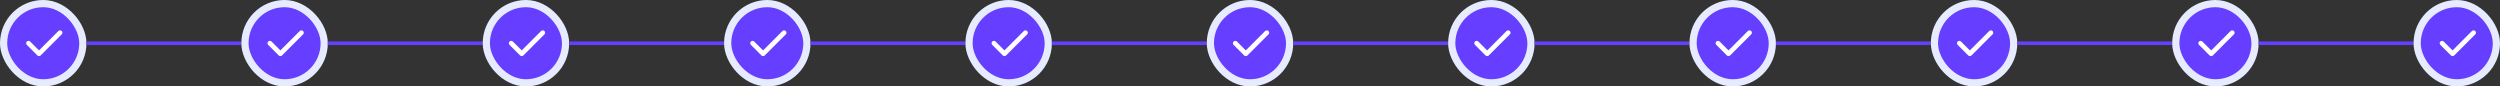 <svg width="694" height="24" viewBox="0 0 694 24" fill="none" xmlns="http://www.w3.org/2000/svg">
<rect x="0" y="0" width="694" height="24" fill="#333333" stroke="none"/>
<rect x="1" y="1" width="22" height="22" rx="11" fill="#653EFF"/>
<rect x="1" y="1" width="22" height="22" rx="11" stroke="#E7EBFF" stroke-width="2"/>
<g clip-path="url(#clip0_5501_134132)">
<path d="M7.916 12L10.833 14.917L16.666 9.083" stroke="white" stroke-width="1.312" stroke-linecap="round" stroke-linejoin="round"/>
</g>
<path d="M24 12H67" stroke="#653EFF"/>
<rect x="68" y="1" width="22" height="22" rx="11" fill="#653EFF"/>
<rect x="68" y="1" width="22" height="22" rx="11" stroke="#E7EBFF" stroke-width="2"/>
<g clip-path="url(#clip1_5501_134132)">
<path d="M74.916 12L77.833 14.917L83.666 9.083" stroke="white" stroke-width="1.312" stroke-linecap="round" stroke-linejoin="round"/>
</g>
<path d="M91 12H134" stroke="#653EFF"/>
<rect x="135" y="1" width="22" height="22" rx="11" fill="#653EFF"/>
<rect x="135" y="1" width="22" height="22" rx="11" stroke="#E7EBFF" stroke-width="2"/>
<g clip-path="url(#clip2_5501_134132)">
<path d="M141.916 12L144.833 14.917L150.666 9.083" stroke="white" stroke-width="1.312" stroke-linecap="round" stroke-linejoin="round"/>
</g>
<path d="M158 12H201" stroke="#653EFF"/>
<rect x="202" y="1" width="22" height="22" rx="11" fill="#653EFF"/>
<rect x="202" y="1" width="22" height="22" rx="11" stroke="#E7EBFF" stroke-width="2"/>
<g clip-path="url(#clip3_5501_134132)">
<path d="M208.916 12L211.833 14.917L217.666 9.083" stroke="white" stroke-width="1.312" stroke-linecap="round" stroke-linejoin="round"/>
</g>
<path d="M225 12H268" stroke="#653EFF"/>
<rect x="269" y="1" width="22" height="22" rx="11" fill="#653EFF"/>
<rect x="269" y="1" width="22" height="22" rx="11" stroke="#E7EBFF" stroke-width="2"/>
<g clip-path="url(#clip4_5501_134132)">
<path d="M275.916 12L278.833 14.917L284.666 9.083" stroke="white" stroke-width="1.312" stroke-linecap="round" stroke-linejoin="round"/>
</g>
<path d="M292 12H335" stroke="#653EFF"/>
<rect x="336" y="1" width="22" height="22" rx="11" fill="#653EFF"/>
<rect x="336" y="1" width="22" height="22" rx="11" stroke="#E7EBFF" stroke-width="2"/>
<g clip-path="url(#clip5_5501_134132)">
<path d="M342.916 12L345.833 14.917L351.666 9.083" stroke="white" stroke-width="1.312" stroke-linecap="round" stroke-linejoin="round"/>
</g>
<path d="M359 12H402" stroke="#653EFF"/>
<rect x="403" y="1" width="22" height="22" rx="11" fill="#653EFF"/>
<rect x="403" y="1" width="22" height="22" rx="11" stroke="#E7EBFF" stroke-width="2"/>
<g clip-path="url(#clip6_5501_134132)">
<path d="M409.916 12L412.833 14.917L418.666 9.083" stroke="white" stroke-width="1.312" stroke-linecap="round" stroke-linejoin="round"/>
</g>
<path d="M426 12H469" stroke="#653EFF"/>
<rect x="470" y="1" width="22" height="22" rx="11" fill="#653EFF"/>
<rect x="470" y="1" width="22" height="22" rx="11" stroke="#E7EBFF" stroke-width="2"/>
<g clip-path="url(#clip7_5501_134132)">
<path d="M476.916 12L479.833 14.917L485.666 9.083" stroke="white" stroke-width="1.312" stroke-linecap="round" stroke-linejoin="round"/>
</g>
<path d="M493 12H536" stroke="#653EFF"/>
<rect x="537" y="1" width="22" height="22" rx="11" fill="#653EFF"/>
<rect x="537" y="1" width="22" height="22" rx="11" stroke="#E7EBFF" stroke-width="2"/>
<g clip-path="url(#clip8_5501_134132)">
<path d="M543.916 12L546.833 14.917L552.666 9.083" stroke="white" stroke-width="1.312" stroke-linecap="round" stroke-linejoin="round"/>
</g>
<path d="M560 12H603" stroke="#653EFF"/>
<rect x="604" y="1" width="22" height="22" rx="11" fill="#653EFF"/>
<rect x="604" y="1" width="22" height="22" rx="11" stroke="#E7EBFF" stroke-width="2"/>
<g clip-path="url(#clip9_5501_134132)">
<path d="M610.916 12L613.833 14.917L619.666 9.083" stroke="white" stroke-width="1.312" stroke-linecap="round" stroke-linejoin="round"/>
</g>
<path d="M627 12H670" stroke="#653EFF"/>
<rect x="671" y="1" width="22" height="22" rx="11" fill="#653EFF"/>
<rect x="671" y="1" width="22" height="22" rx="11" stroke="#E7EBFF" stroke-width="2"/>
<g clip-path="url(#clip10_5501_134132)">
<path d="M677.916 12L680.833 14.917L686.666 9.083" stroke="white" stroke-width="1.312" stroke-linecap="round" stroke-linejoin="round"/>
</g>
<defs>
<clipPath id="clip0_5501_134132">
<rect width="14" height="14" fill="white" transform="translate(5 5)"/>
</clipPath>
<clipPath id="clip1_5501_134132">
<rect width="14" height="14" fill="white" transform="translate(72 5)"/>
</clipPath>
<clipPath id="clip2_5501_134132">
<rect width="14" height="14" fill="white" transform="translate(139 5)"/>
</clipPath>
<clipPath id="clip3_5501_134132">
<rect width="14" height="14" fill="white" transform="translate(206 5)"/>
</clipPath>
<clipPath id="clip4_5501_134132">
<rect width="14" height="14" fill="white" transform="translate(273 5)"/>
</clipPath>
<clipPath id="clip5_5501_134132">
<rect width="14" height="14" fill="white" transform="translate(340 5)"/>
</clipPath>
<clipPath id="clip6_5501_134132">
<rect width="14" height="14" fill="white" transform="translate(407 5)"/>
</clipPath>
<clipPath id="clip7_5501_134132">
<rect width="14" height="14" fill="white" transform="translate(474 5)"/>
</clipPath>
<clipPath id="clip8_5501_134132">
<rect width="14" height="14" fill="white" transform="translate(541 5)"/>
</clipPath>
<clipPath id="clip9_5501_134132">
<rect width="14" height="14" fill="white" transform="translate(608 5)"/>
</clipPath>
<clipPath id="clip10_5501_134132">
<rect width="14" height="14" fill="white" transform="translate(675 5)"/>
</clipPath>
</defs>
</svg>
